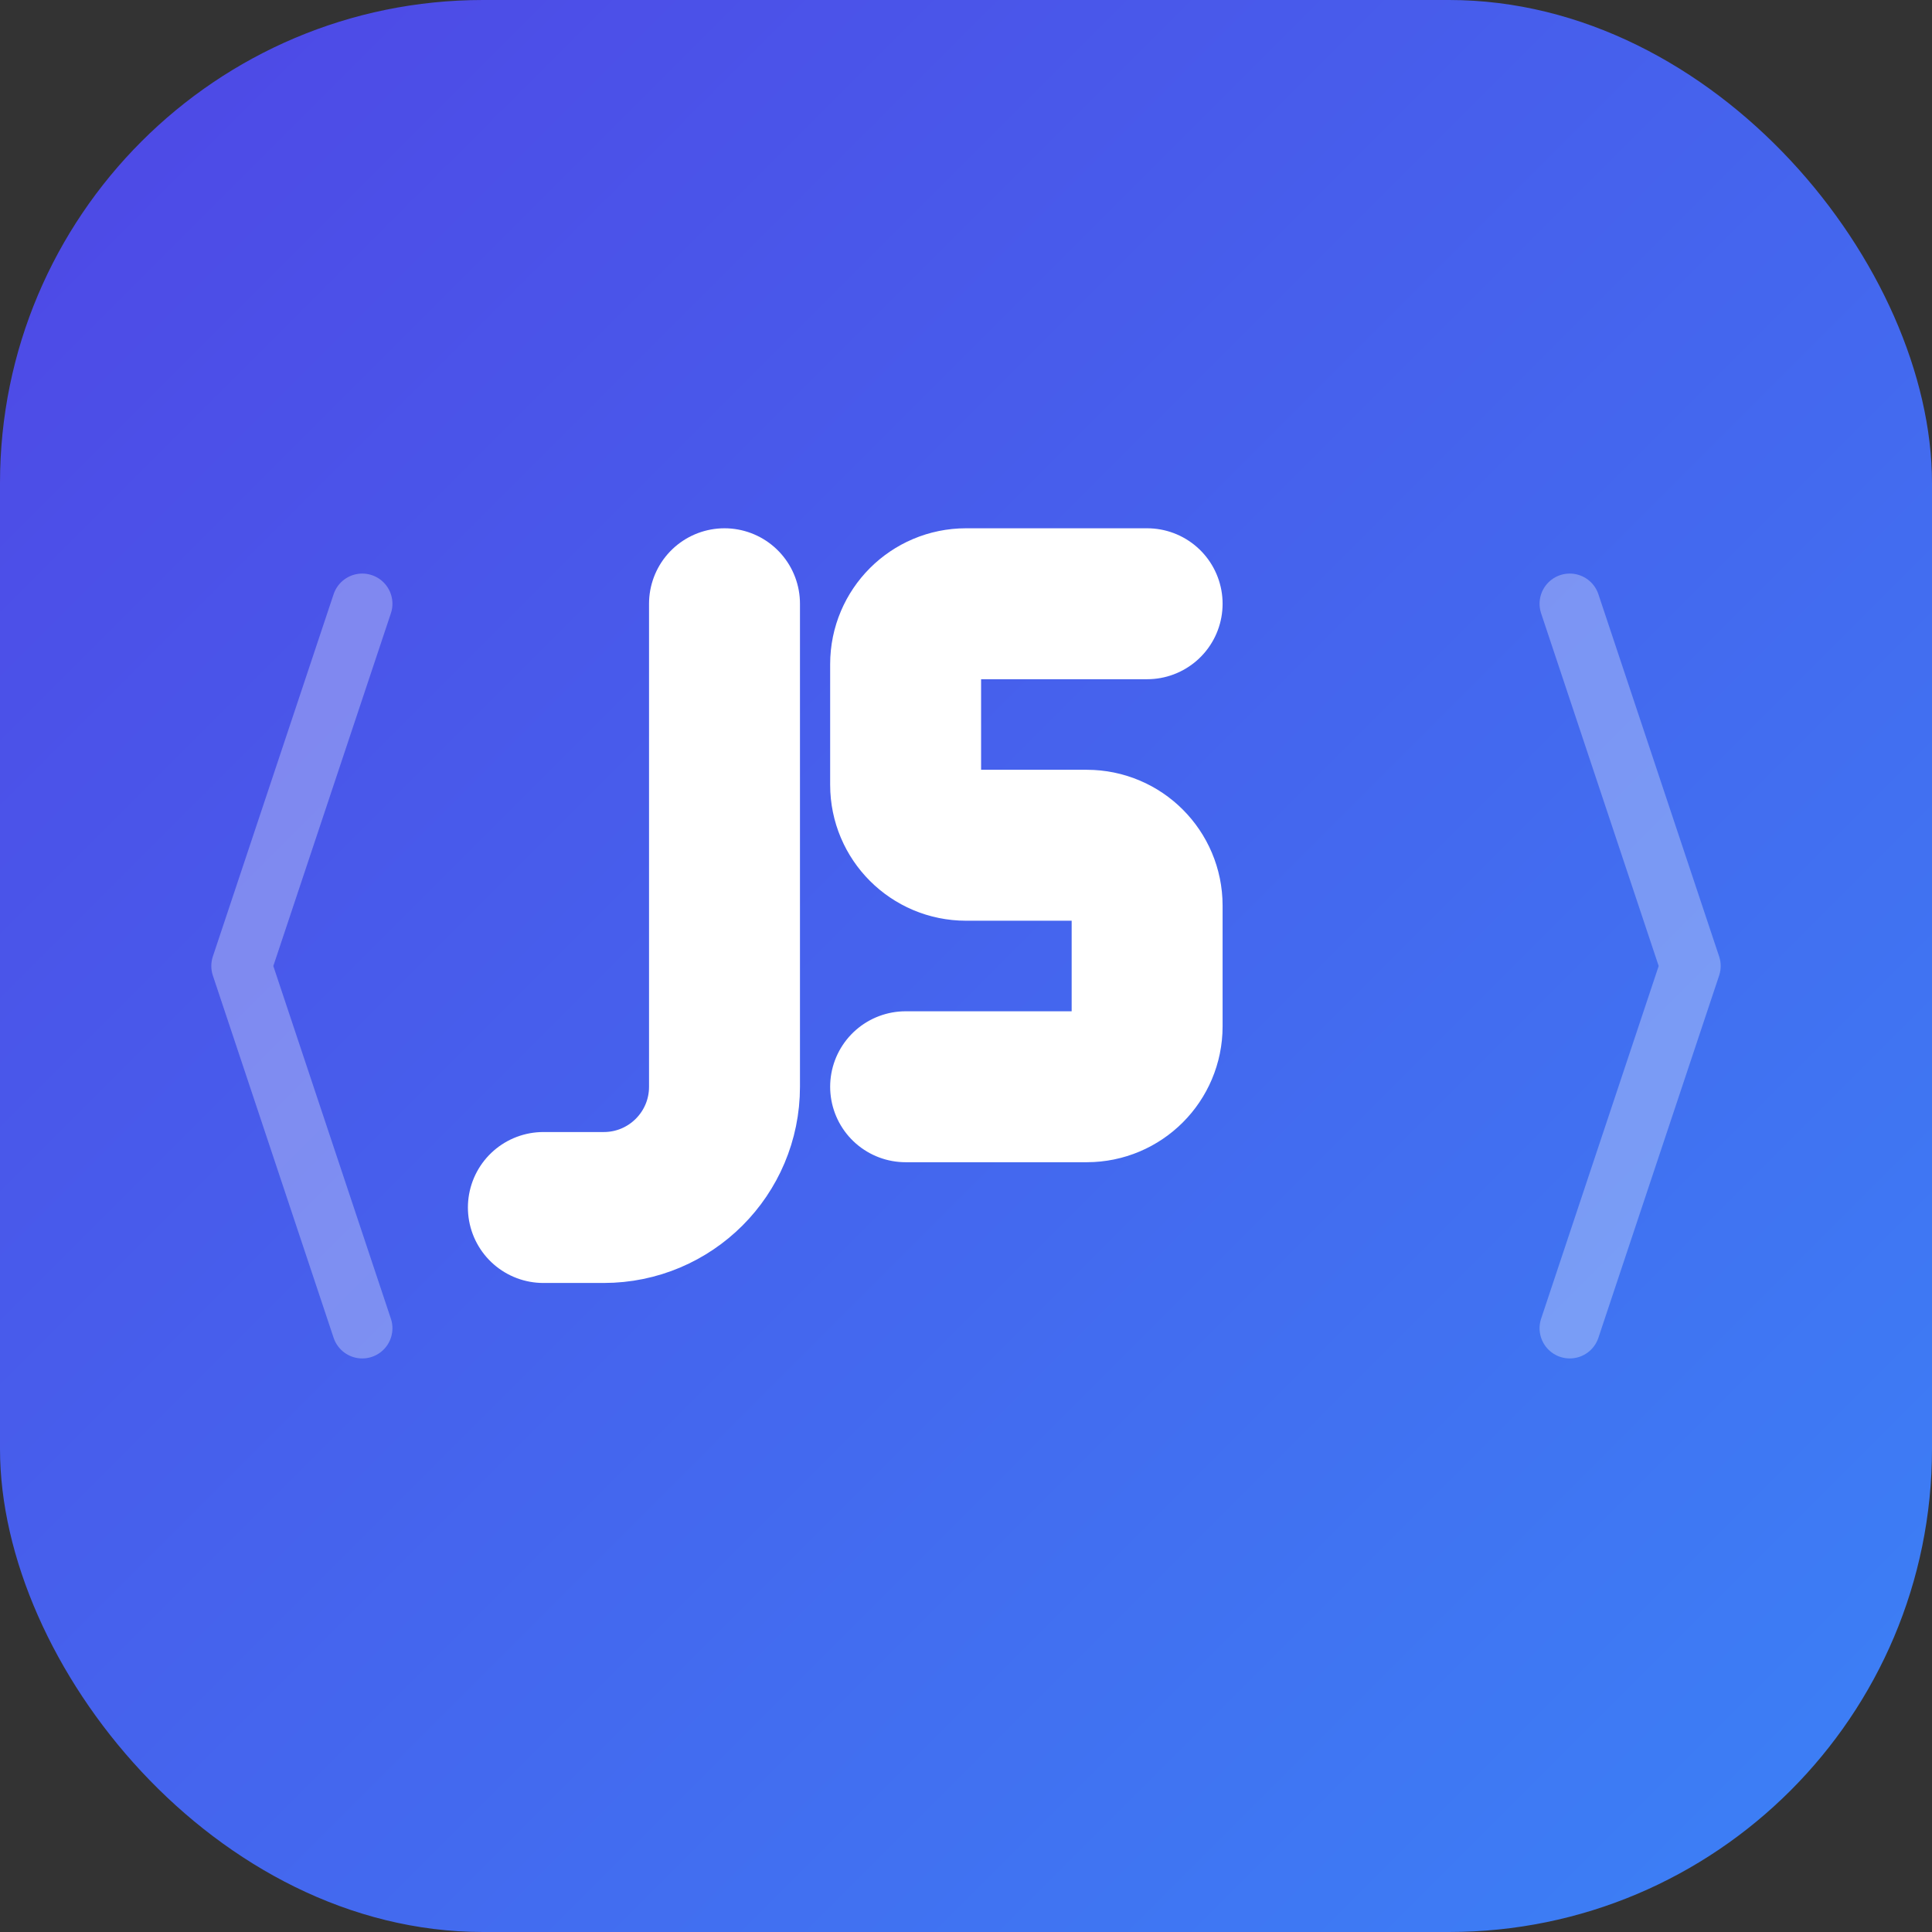<?xml version="1.0" encoding="UTF-8"?>
<svg width="32" height="32" viewBox="0 0 32 32" fill="none" xmlns="http://www.w3.org/2000/svg">
    <rect x="0" y="0" width="32" height="32" fill="#333333" stroke="none"/>
    <!-- Background with rounded corners and subtle shadow -->
    <rect width="32" height="32" rx="8" fill="url(#gradient)">
        <animate attributeName="rx" values="8;9;8" dur="4s" repeatCount="indefinite" />
    </rect>

    <!-- JS letters -->
    <g transform="translate(8, 8)">
        <!-- J -->
        <path d="M4 2V10C4 11.105 3.105 12 2 12H1" stroke="white" stroke-width="2.5" stroke-linecap="round"
            stroke-linejoin="round" />
        <!-- S -->
        <path
            d="M11 2H8C7.448 2 7 2.448 7 3V5C7 5.552 7.448 6 8 6H10C10.552 6 11 6.448 11 7V9C11 9.552 10.552 10 10 10H7"
            stroke="white" stroke-width="2.5" stroke-linecap="round" stroke-linejoin="round" />
    </g>

    <!-- Subtle code bracket accent in background -->
    <path d="M6 10L4 16L6 22" stroke="white" stroke-width="1" stroke-linecap="round" stroke-linejoin="round"
        opacity="0.3" />
    <path d="M26 10L28 16L26 22" stroke="white" stroke-width="1" stroke-linecap="round" stroke-linejoin="round"
        opacity="0.3" />

    <!-- Gradient definition -->
    <defs>
        <linearGradient id="gradient" x1="0" y1="0" x2="32" y2="32" gradientUnits="userSpaceOnUse">
            <stop offset="0" stop-color="#4f46e5" />
            <stop offset="1" stop-color="#3b82f6" />
        </linearGradient>
    </defs>
</svg>